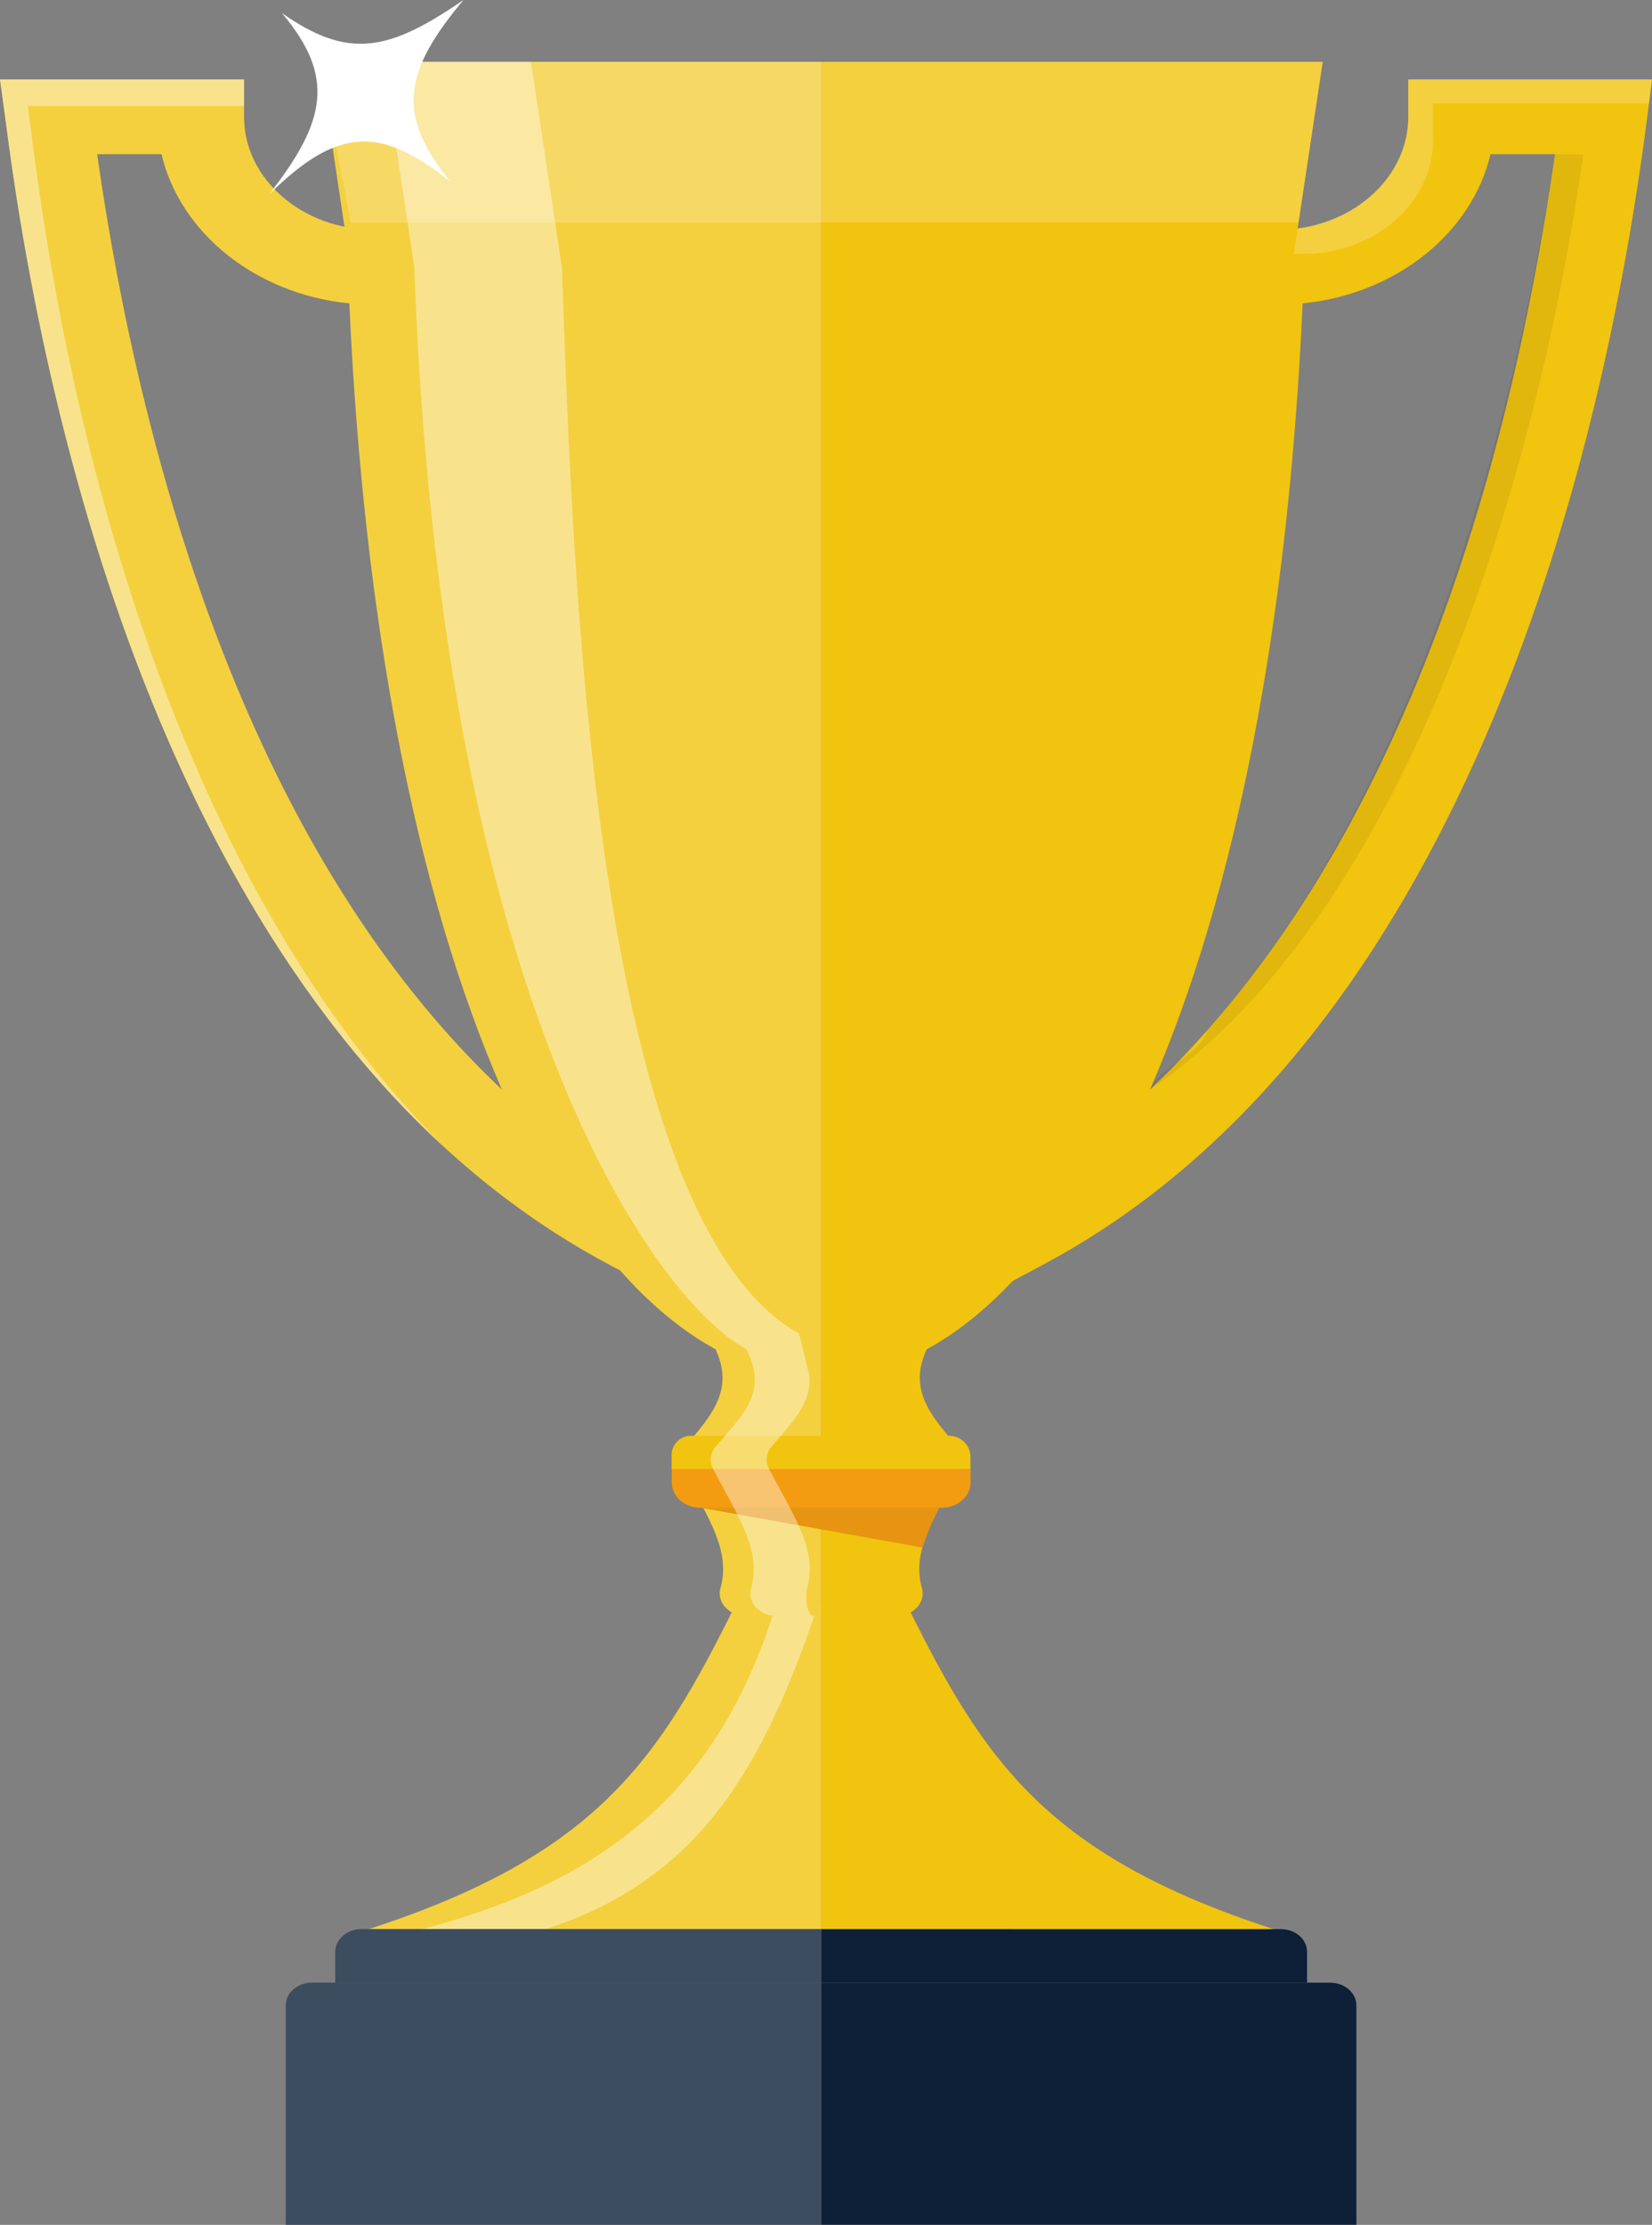 <svg xmlns="http://www.w3.org/2000/svg" viewBox="0 0 291.09 392.02"><rect x="0" y="0" width="291.09" height="392.02" fill="#808080" stroke="none"/><defs><style>.cls-1{isolation:isolate;}.cls-2{fill:#f1c40f;}.cls-10,.cls-3,.cls-5,.cls-6{fill:#fff;}.cls-3,.cls-6{opacity:0.2;}.cls-4{opacity:0.07;}.cls-5{opacity:0.4;}.cls-5,.cls-6{mix-blend-mode:overlay;}.cls-7{fill:#e69411;}.cls-8{fill:#f39c12;}.cls-9{fill:#0d2038;}.cls-10{fill-rule:evenodd;}</style></defs><title>trophy</title><g class="cls-1"><g id="Layer_2" data-name="Layer 2"><g id="Layer_1-2" data-name="Layer 1"><path class="cls-2" d="M156,237.72l17.75-24.28c23.61-32.32,38.1-91.48,40.79-166.57l.23-6.38,10.47,0c12.64,0,22.91-8.95,22.91-19.89V14h42.95l-.94,7.34c-9.08,70.16-36.71,164.11-105.95,201.27ZM229.53,53.46C227,110,217.64,157.71,202.62,192,246.5,150.67,266,83.12,274,27.17H262.63C259.37,41.05,246,51.82,229.53,53.46Z"/><path class="cls-3" d="M178.09,217.68c23.62-32.32,38.11-91.47,40.8-166.56l.23-6.38,10.47,0c12.63,0,22.91-9,22.91-19.89V18.21h38.05l.54-4.24H248.14v6.6c0,10.94-10.27,19.86-22.91,19.89l-10.47,0-.23,6.38c-2.69,75.09-17.18,134.25-40.79,166.57L156,237.72l12.27-6.58Z"/><path class="cls-4" d="M274,27.2c-7.7,50.49-25.43,113.69-61.16,154.22-1.85,5.19-8.15,5.9-10.21,10.6C248.37,160.66,271,83.15,279,27.2Z"/><path class="cls-2" d="M135.11,237.72l-28.22-15.14C37.67,185.43,10,91.52,1,21.31L0,14H43v6.6c0,10.94,10.28,19.86,22.91,19.89l10.48,0,.22,6.38c2.69,75.09,17.18,134.25,40.8,166.57ZM17.11,27.17c8,56,27.48,123.5,71.36,164.85-15-34.31-24.37-82-26.91-138.56-16.49-1.64-29.83-12.41-33.1-26.29Z"/><path class="cls-3" d="M135.11,237.72l-28.22-15.14C37.67,185.43,10,91.52,1,21.31L0,14H43v6.6c0,10.94,10.28,19.86,22.91,19.89l10.48,0,.22,6.38c2.69,75.09,17.18,134.25,40.8,166.57ZM17.11,27.17c8,56,27.48,123.5,71.36,164.85-15-34.31-24.37-82-26.91-138.56-16.49-1.64-29.83-12.41-33.1-26.29Z"/><path class="cls-5" d="M5.85,26,4.9,18.68H43V14H0l1,7.34C8.65,80.84,29.7,157.4,78.11,202,33.17,156.86,13.29,83.51,5.85,26Z"/><path class="cls-2" d="M144.7,242.26a38.79,38.79,0,0,1-18.92-5.17c3.72,7.31.13,11.81-5,17.67a3.57,3.57,0,0,0-.52,4.09c4.59,8.72,8.53,14.35,6.7,20.94a3.57,3.57,0,0,0,.86,3.42,4.91,4.91,0,0,0,3.64,1.53H144.7Z"/><path class="cls-6" d="M144.7,242.26a38.79,38.79,0,0,1-18.92-5.17c3.72,7.31.13,11.81-5,17.67a3.57,3.57,0,0,0-.52,4.09c4.59,8.72,8.53,14.35,6.7,20.94a3.57,3.57,0,0,0,.86,3.42,4.91,4.91,0,0,0,3.64,1.53H144.7Z"/><path class="cls-2" d="M169.14,258.85c-2,3.73-3.8,6.9-5.12,9.82-1.79,3.9-2.63,7.35-1.57,11.12a3.62,3.62,0,0,1-.86,3.42,4.91,4.91,0,0,1-3.64,1.53H144.7V242.26a38.64,38.64,0,0,0,18.91-5.17c-3.72,7.3-.12,11.8,5,17.67A3.57,3.57,0,0,1,169.14,258.85Z"/><path class="cls-2" d="M144.7,10.9V242.73a38.85,38.85,0,0,0,19.16-5.3c7.57-4.26,14.92-11.08,21.77-20.46,22-30.16,39-86.78,42-169.89l5.44-36.18Z"/><path class="cls-2" d="M144.7,10.9V242.73a38.85,38.85,0,0,1-19.16-5.3c-7.57-4.26-14.92-11.08-21.77-20.46-22-30.16-39-86.78-42-169.89L56.35,10.9Z"/><path class="cls-6" d="M144.7,10.9V242.73a38.85,38.85,0,0,1-19.16-5.3c-7.57-4.26-14.92-11.08-21.77-20.46-22-30.16-39-86.78-42-169.89L56.35,10.9Z"/><polygon class="cls-6" points="144.7 10.9 144.7 10.9 56.35 10.9 61.8 39.2 144.7 39.2 144.7 39.2 228.79 39.2 233.06 10.9 144.7 10.9"/><path class="cls-2" d="M144.7,282.86H129.55c-13.55,27.38-24.56,44.37-66,57.51H144.7Z"/><path class="cls-6" d="M144.7,282.86H129.55c-13.55,27.38-24.56,44.37-66,57.51H144.7Z"/><path class="cls-5" d="M143.49,284.74h-7.37c-9.94,30.69-29.66,47.31-63.69,55.64h22.2C123.51,331.72,134.38,310.81,143.49,284.74Z"/><path class="cls-2" d="M144.7,282.86h15.14c13.56,27.38,24.57,44.37,66,57.51H144.7Z"/><path class="cls-5" d="M140.8,235C104.31,214.43,100.91,100.15,99,47.08L93.56,10.9h-26L73,47.08c4.64,129.51,42.21,181.47,58.23,190.48a23.82,23.82,0,0,0,11.25,4.32Z"/><path class="cls-2" d="M171,256.45a3.76,3.76,0,0,0-4-3.46H122a3.44,3.44,0,0,0-3.66,3.16v2.7H171Z"/><path class="cls-7" d="M169.14,258.85c-2,3.73-3.8,6.9-5.12,9.82l-1.49,4-39-7c-2.82,0-5.1-2-5.1-4.43v-2.39Z"/><path class="cls-8" d="M118.37,258.85v2.4c0,2.44,2.29,4.42,5.11,4.42h42.43c2.83,0,5.11-2,5.11-4.42v-2.4Z"/><path class="cls-5" d="M142.22,279.79c1.84-6.59-2.1-12.22-6.7-20.94a3.59,3.59,0,0,1,.53-4.09c4-4.62,7.17-7.9,6.49-12.86a24.76,24.76,0,0,1-11-4.08c3.72,7.31-.22,11.08-5.36,16.94a3.57,3.57,0,0,0-.52,4.09c4.59,8.72,8.53,14.35,6.69,20.94a3.6,3.6,0,0,0,.87,3.42,4.9,4.9,0,0,0,3.64,1.53h6.59C142.07,284.74,141.86,281.1,142.22,279.79Z"/><path class="cls-9" d="M144.7,339.9v9.43h85.61v-5.42c0-2.22-2.07-4-4.63-4Z"/><path class="cls-9" d="M63.71,339.9c-2.55,0-4.63,1.79-4.63,4v5.42H144.7V339.9Z"/><path class="cls-3" d="M63.71,339.9c-2.55,0-4.63,1.79-4.63,4v5.42H144.7V339.9Z"/><path class="cls-9" d="M144.7,349.33V392H239V353.34c0-2.21-2.07-4-4.63-4H144.7Z"/><path class="cls-9" d="M58,349.33H55c-2.56,0-4.64,1.8-4.64,4V392H144.7V349.33Z"/><path class="cls-3" d="M58,349.33H55c-2.56,0-4.64,1.8-4.64,4V392H144.7V349.33Z"/><path class="cls-10" d="M79.37,32c-12.15-9.58-19.54-10-32,2.3,10.12-12.91,11.76-20.77,2.3-32,11.7,8.22,18.81,6.78,32-2.31C71.3,12.4,69.59,20.11,79.37,32Z"/></g></g></g></svg>